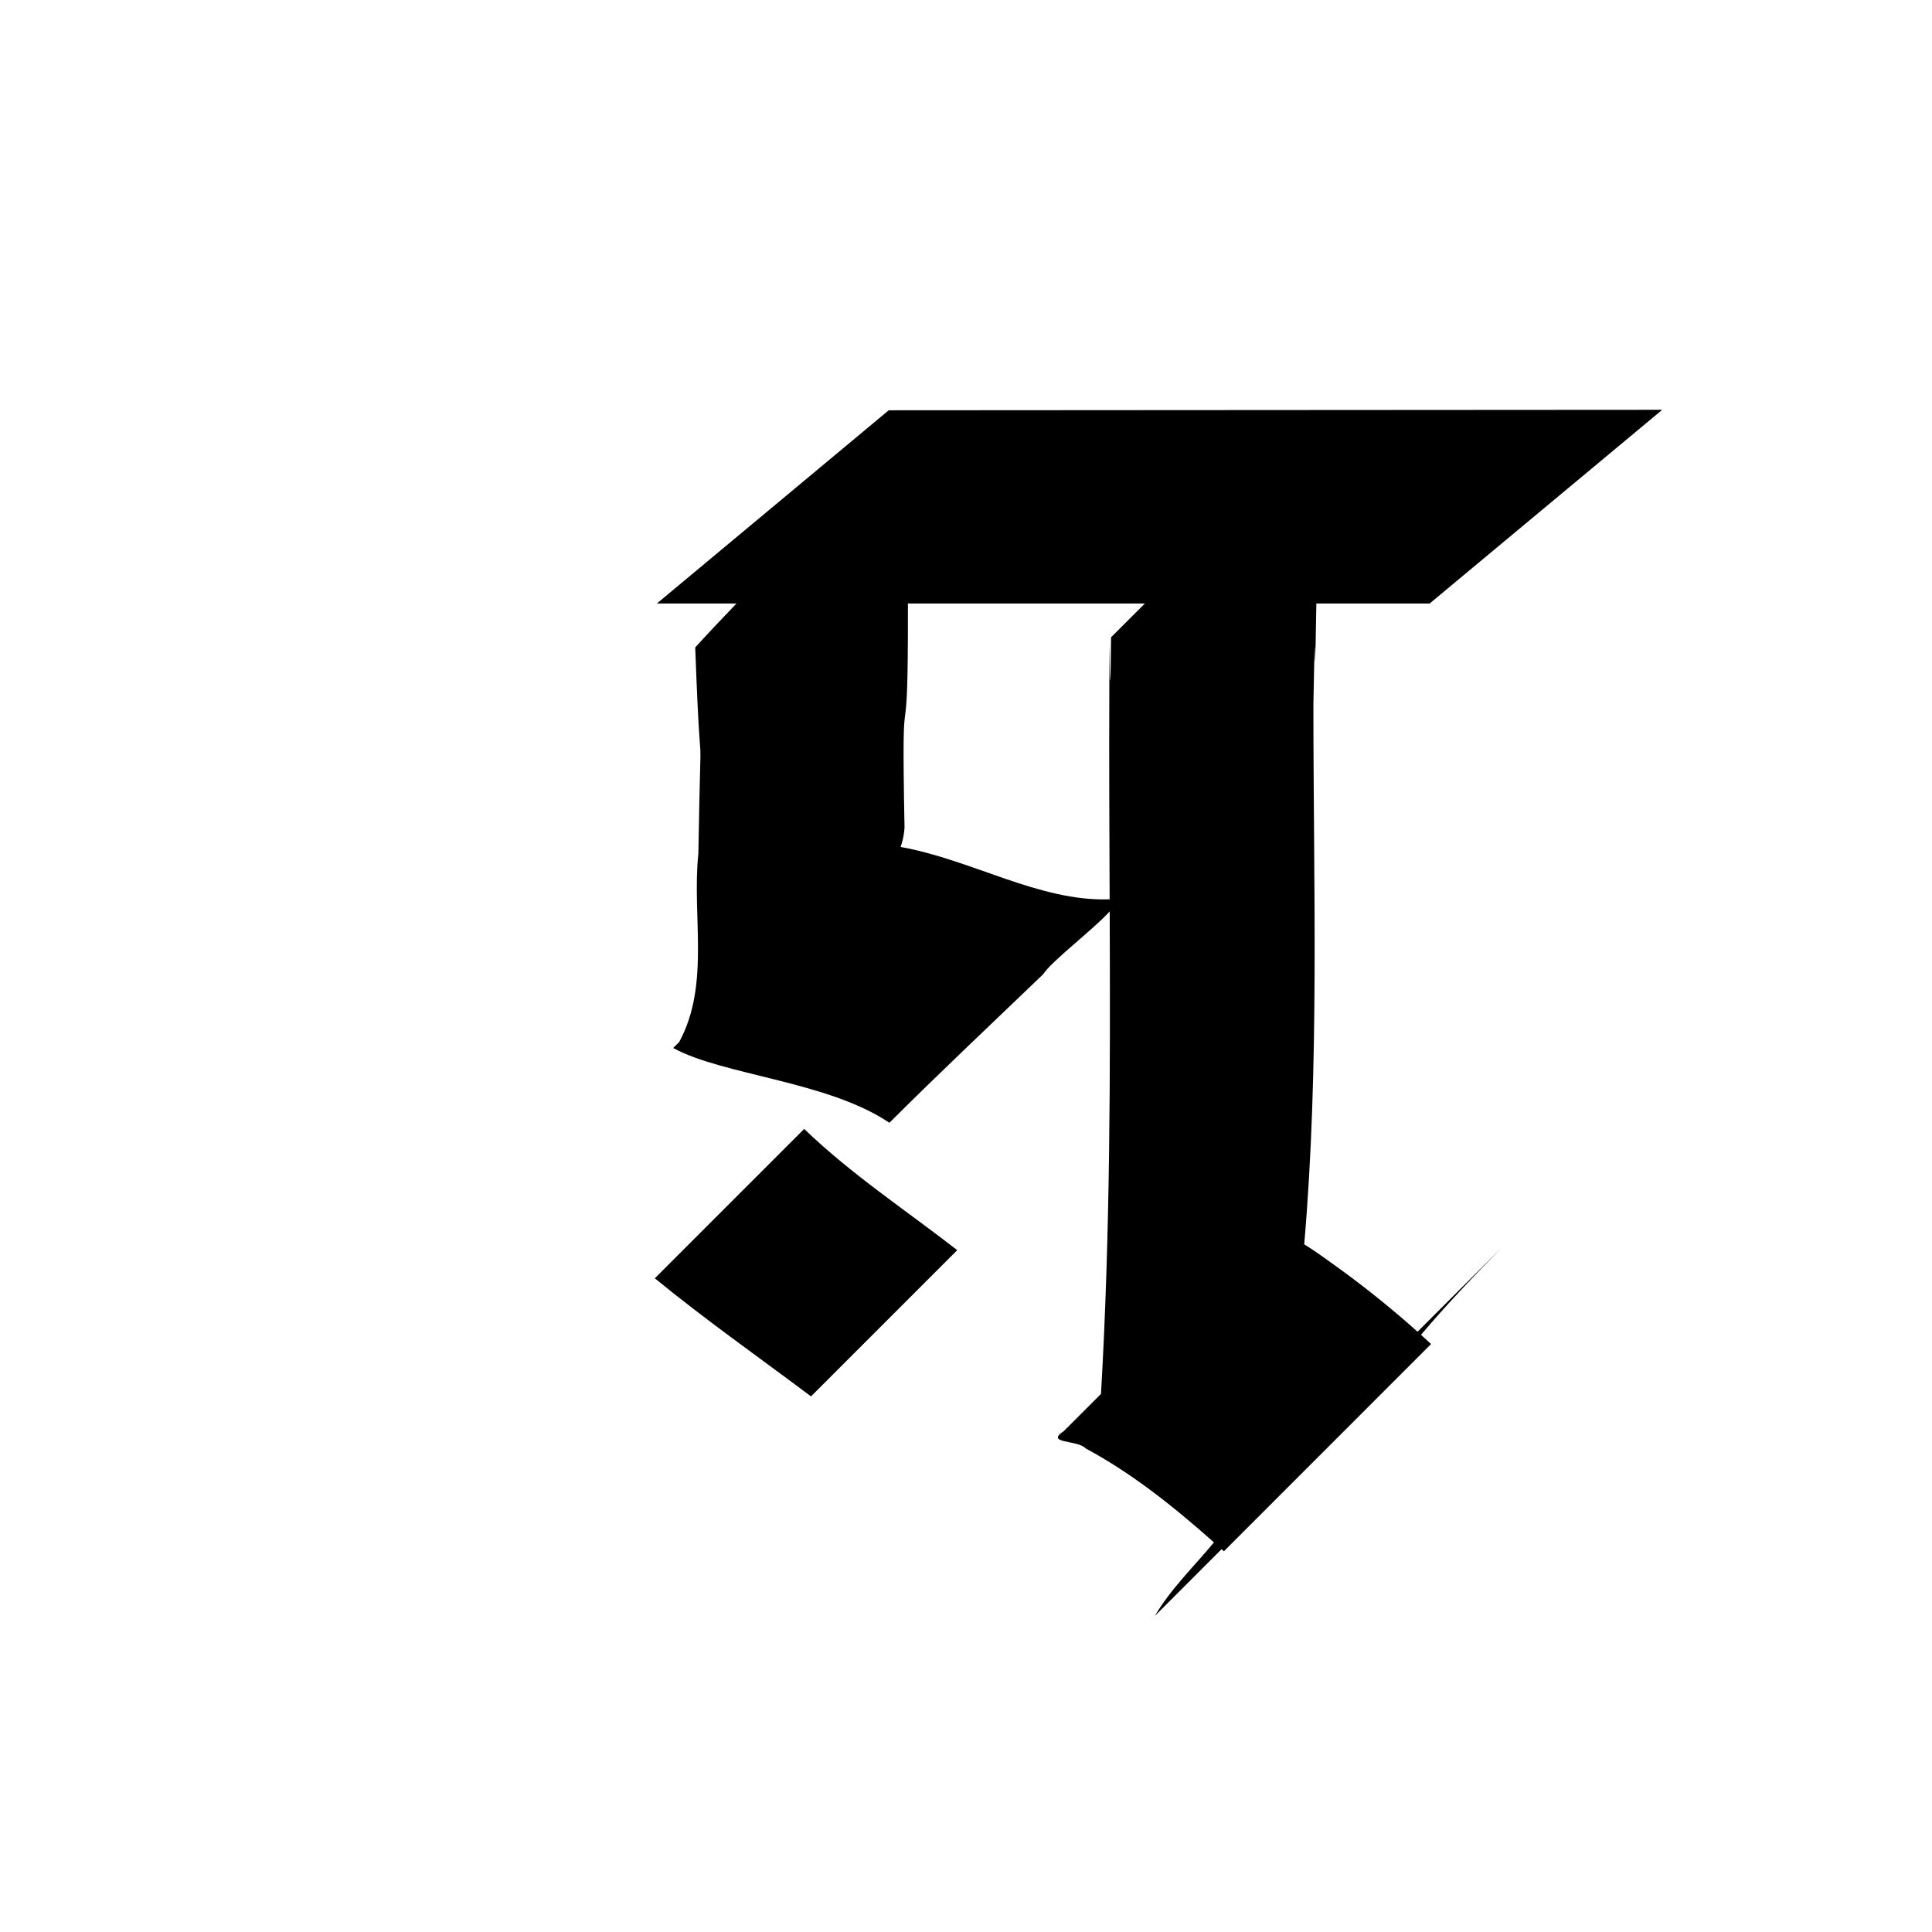<?xml version="1.0" encoding="UTF-8"?>
<svg xmlns:svg="http://www.w3.org/2000/svg" xmlns="http://www.w3.org/2000/svg" viewBox="0 0 1000 1000">
  <path transform="translate(-1000,0)" style="fill:#000000;fill-opacity:1;stroke:none" d="m 1860.374,212.112 -400.375,0.25 -120,100 41.219,0 c -7.247,7.505 -14.39,15.078 -21.375,22.75 3.383,90.972 3.205,15.506 1.625,106.75 -3.404,32.359 6.184,67.615 -9.844,97.344 0.016,0.016 0.044,0.016 0.063,0.031 -1.085,1.06 -2.164,2.129 -3.25,3.188 25.465,14.067 80.066,17.205 111.906,38.719 26.127,-26.047 52.991,-51.319 79.594,-76.875 4.45,-6.894 26.265,-23.41 34.438,-32.531 0.321,83.298 0.318,166.61 -4.5,249.75 l -19.188,19.188 c -10.072,6.71 6.909,4.391 11.312,9.062 24.222,13.01 45.811,30.385 66.344,48.594 -10.385,12.559 -22.318,23.989 -30.594,38.062 11.51,-11.51 23.021,-23.021 34.531,-34.531 0.401,0.359 0.819,0.703 1.219,1.062 l 107.219,-107.25 c -1.723,-1.61 -3.472,-3.198 -5.219,-4.781 13.236,-15.625 27.394,-30.457 41.719,-45.094 l -43.5,43.5 c -12.043,-10.801 -24.618,-20.973 -37.625,-30.594 -6.862,-4.864 -13.737,-10.185 -21.031,-14.625 7.977,-92.568 4.74,-186.173 4.75,-279.188 1.333,-73.193 0.283,20.667 1.531,-52.531 l 58.656,0 c 41.927,-34.922 84.494,-70.363 120.374,-100.25 z m -390.437,100.25 122.656,0 c -5.832,5.832 -11.668,11.668 -17.5,17.5 -0.665,64.739 -1.027,-37.649 -0.906,27.094 -0.156,36.165 0.012,72.343 0.156,108.531 -0.088,0.008 -0.157,-0.01 -0.25,0 -36.281,1.211 -71.079,-20.55 -107.938,-27.094 1.089,-3.113 1.797,-6.399 2.031,-9.906 -1.816,-94.417 1.953,-21.726 1.75,-116.125 z m -53.688,271.969 -77.312,77.312 c 26.132,21.423 53.821,40.843 80.844,61.125 l 75.688,-75.688 c -26.591,-20.687 -54.898,-39.28 -79.219,-62.75 z"/>
</svg>
